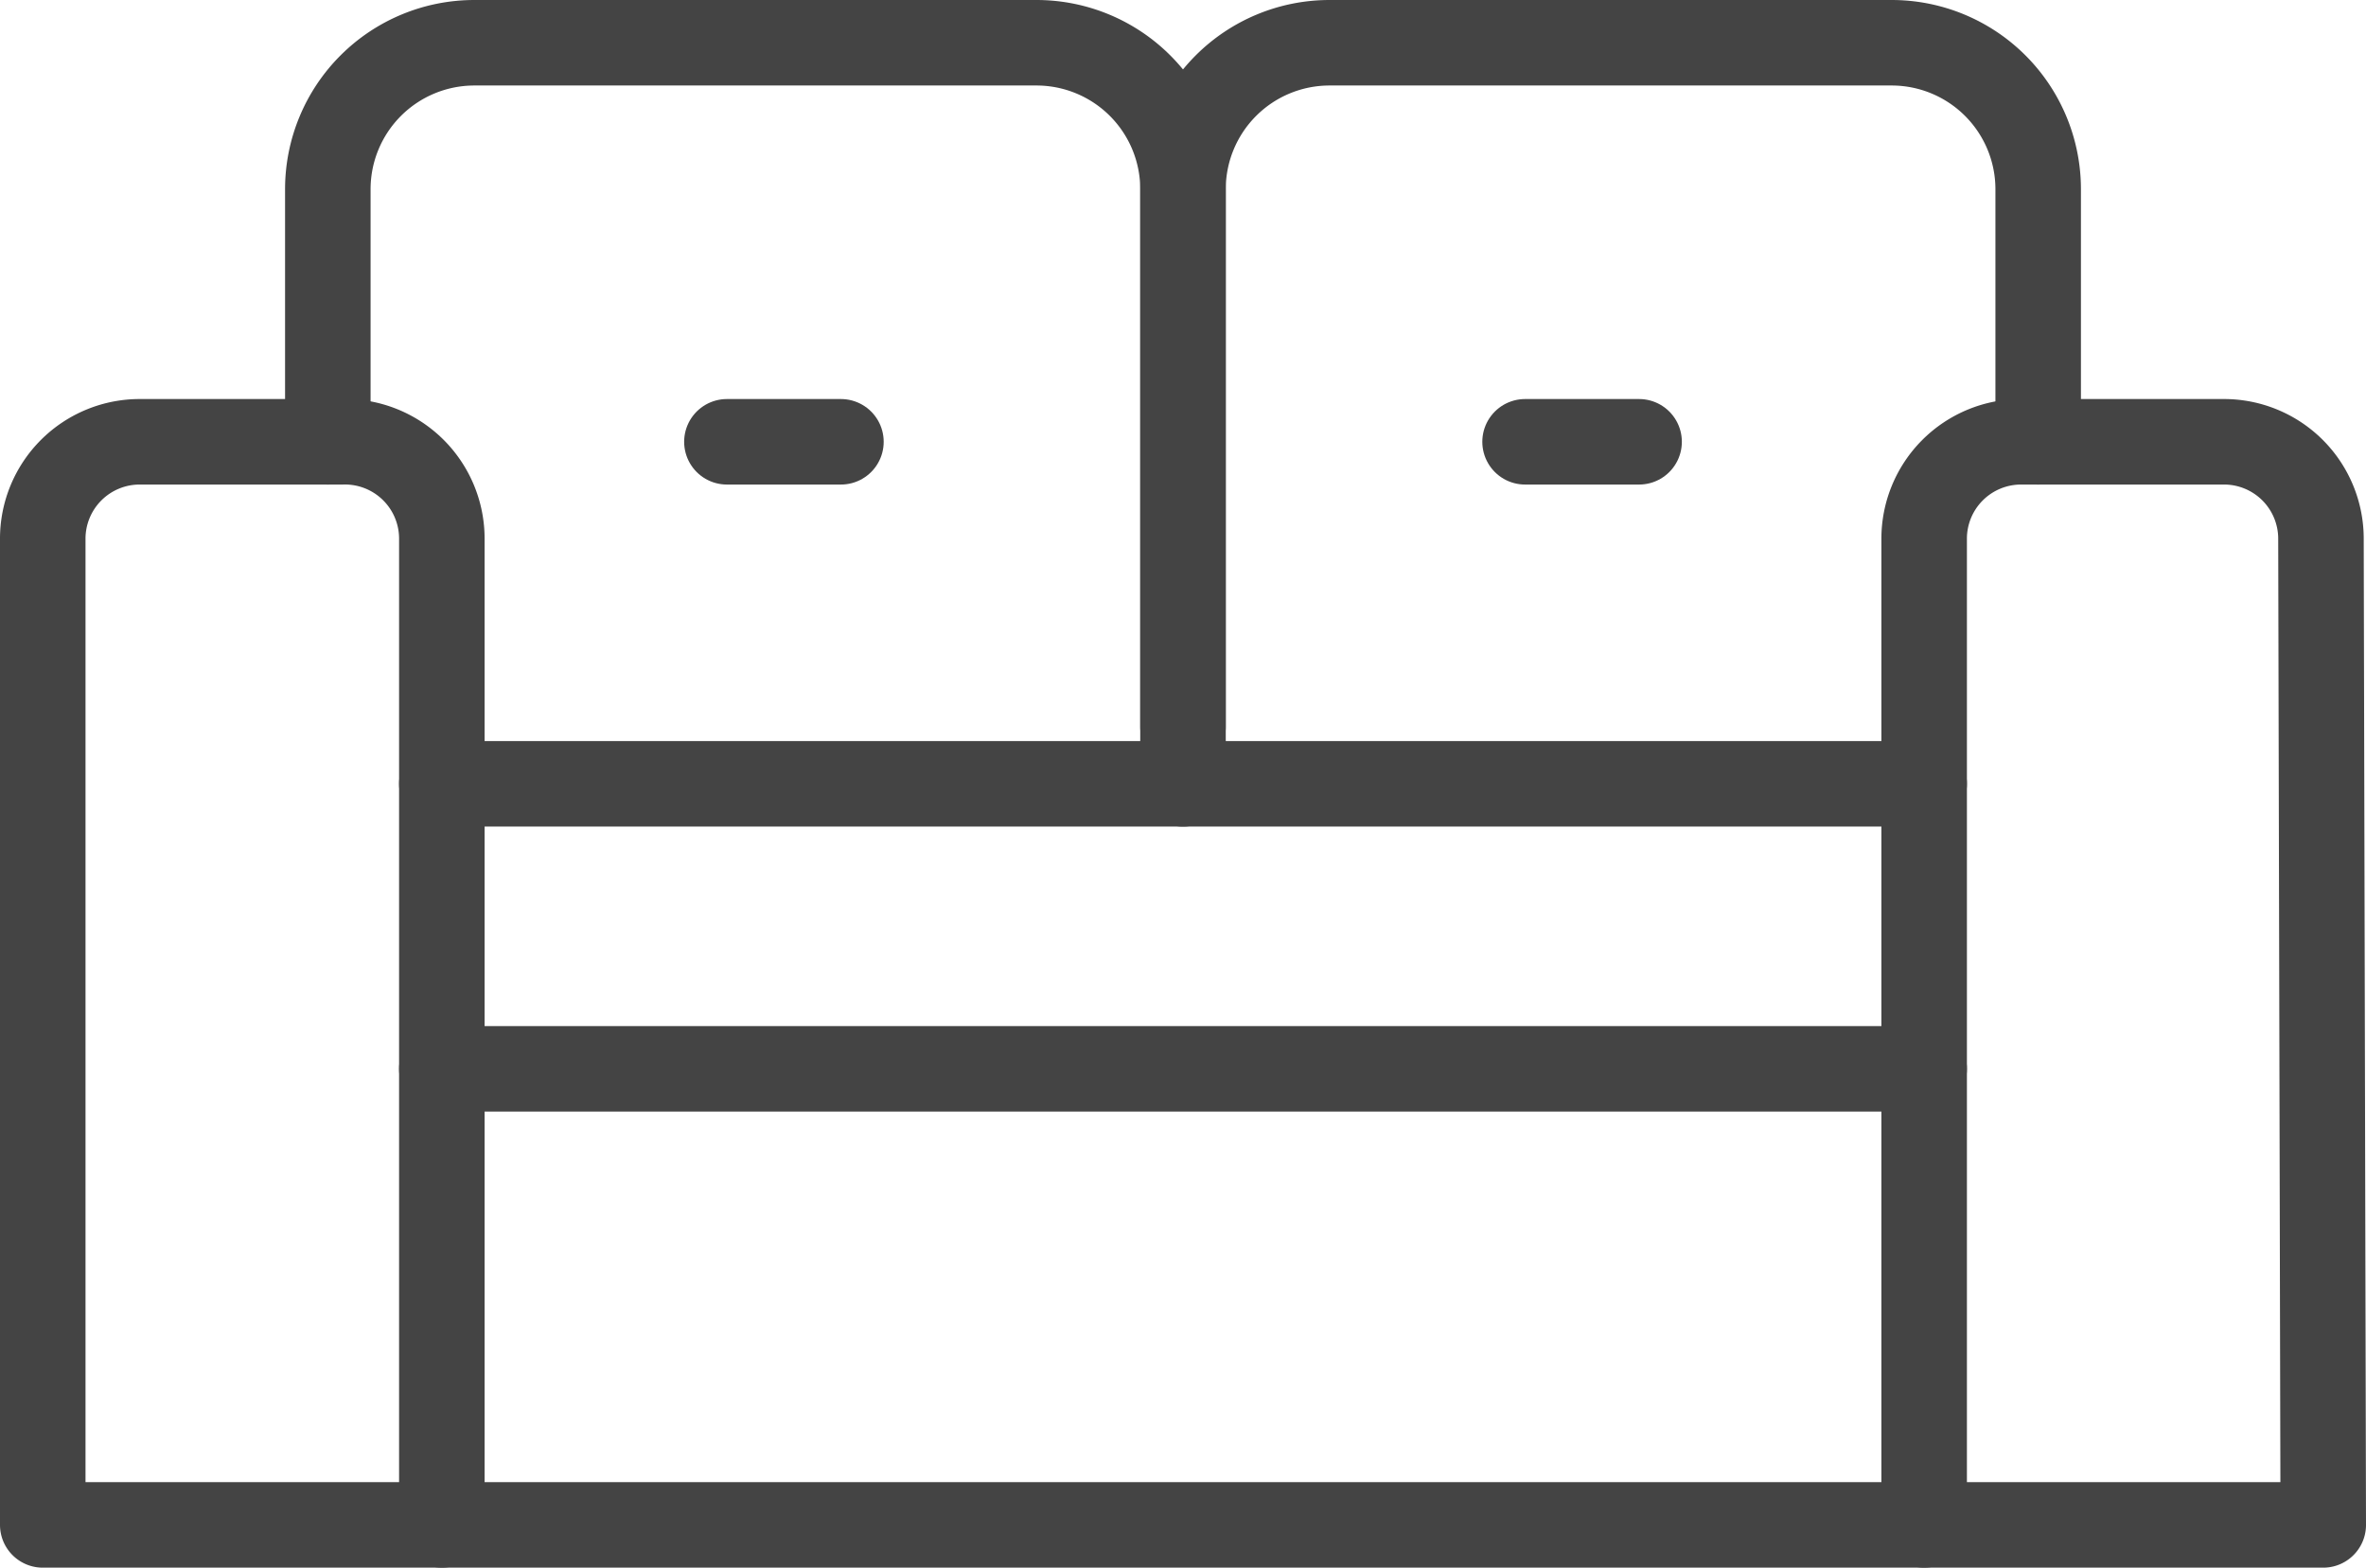 <svg xmlns="http://www.w3.org/2000/svg" viewBox="0 0 41.5 27.5"><defs><style>.cls-1{fill:none;stroke:#444;stroke-linecap:round;stroke-linejoin:round;stroke-width:1.5px;}</style></defs><g id="Capa_2" data-name="Capa 2"><g id="icon"><path class="cls-1" d="M7.75,26.75h-7V9.46A1.7,1.7,0,0,1,2.46,7.75H6A1.7,1.7,0,0,1,7.75,9.46Z"/><path class="cls-1" d="M35.75,7.75V3.32A2.57,2.57,0,0,0,33.18.75H23.32a2.57,2.57,0,0,0-2.57,2.57v9.43"/><path class="cls-1" d="M5.75,7.75V3.32A2.57,2.57,0,0,1,8.32.75h9.86a2.57,2.57,0,0,1,2.57,2.57V13.75"/><path class="cls-1" d="M40.75,26.75h-7V9.46a1.7,1.7,0,0,1,1.71-1.71H39a1.7,1.7,0,0,1,1.71,1.71Z"/><line class="cls-1" x1="7.75" y1="13.75" x2="33.75" y2="13.75"/><line class="cls-1" x1="7.75" y1="26.75" x2="33.75" y2="26.75"/><line class="cls-1" x1="7.75" y1="18.75" x2="33.75" y2="18.75"/><line class="cls-1" x1="12.75" y1="7.75" x2="14.75" y2="7.75"/><line class="cls-1" x1="26.75" y1="7.75" x2="28.75" y2="7.75"/></g></g></svg>